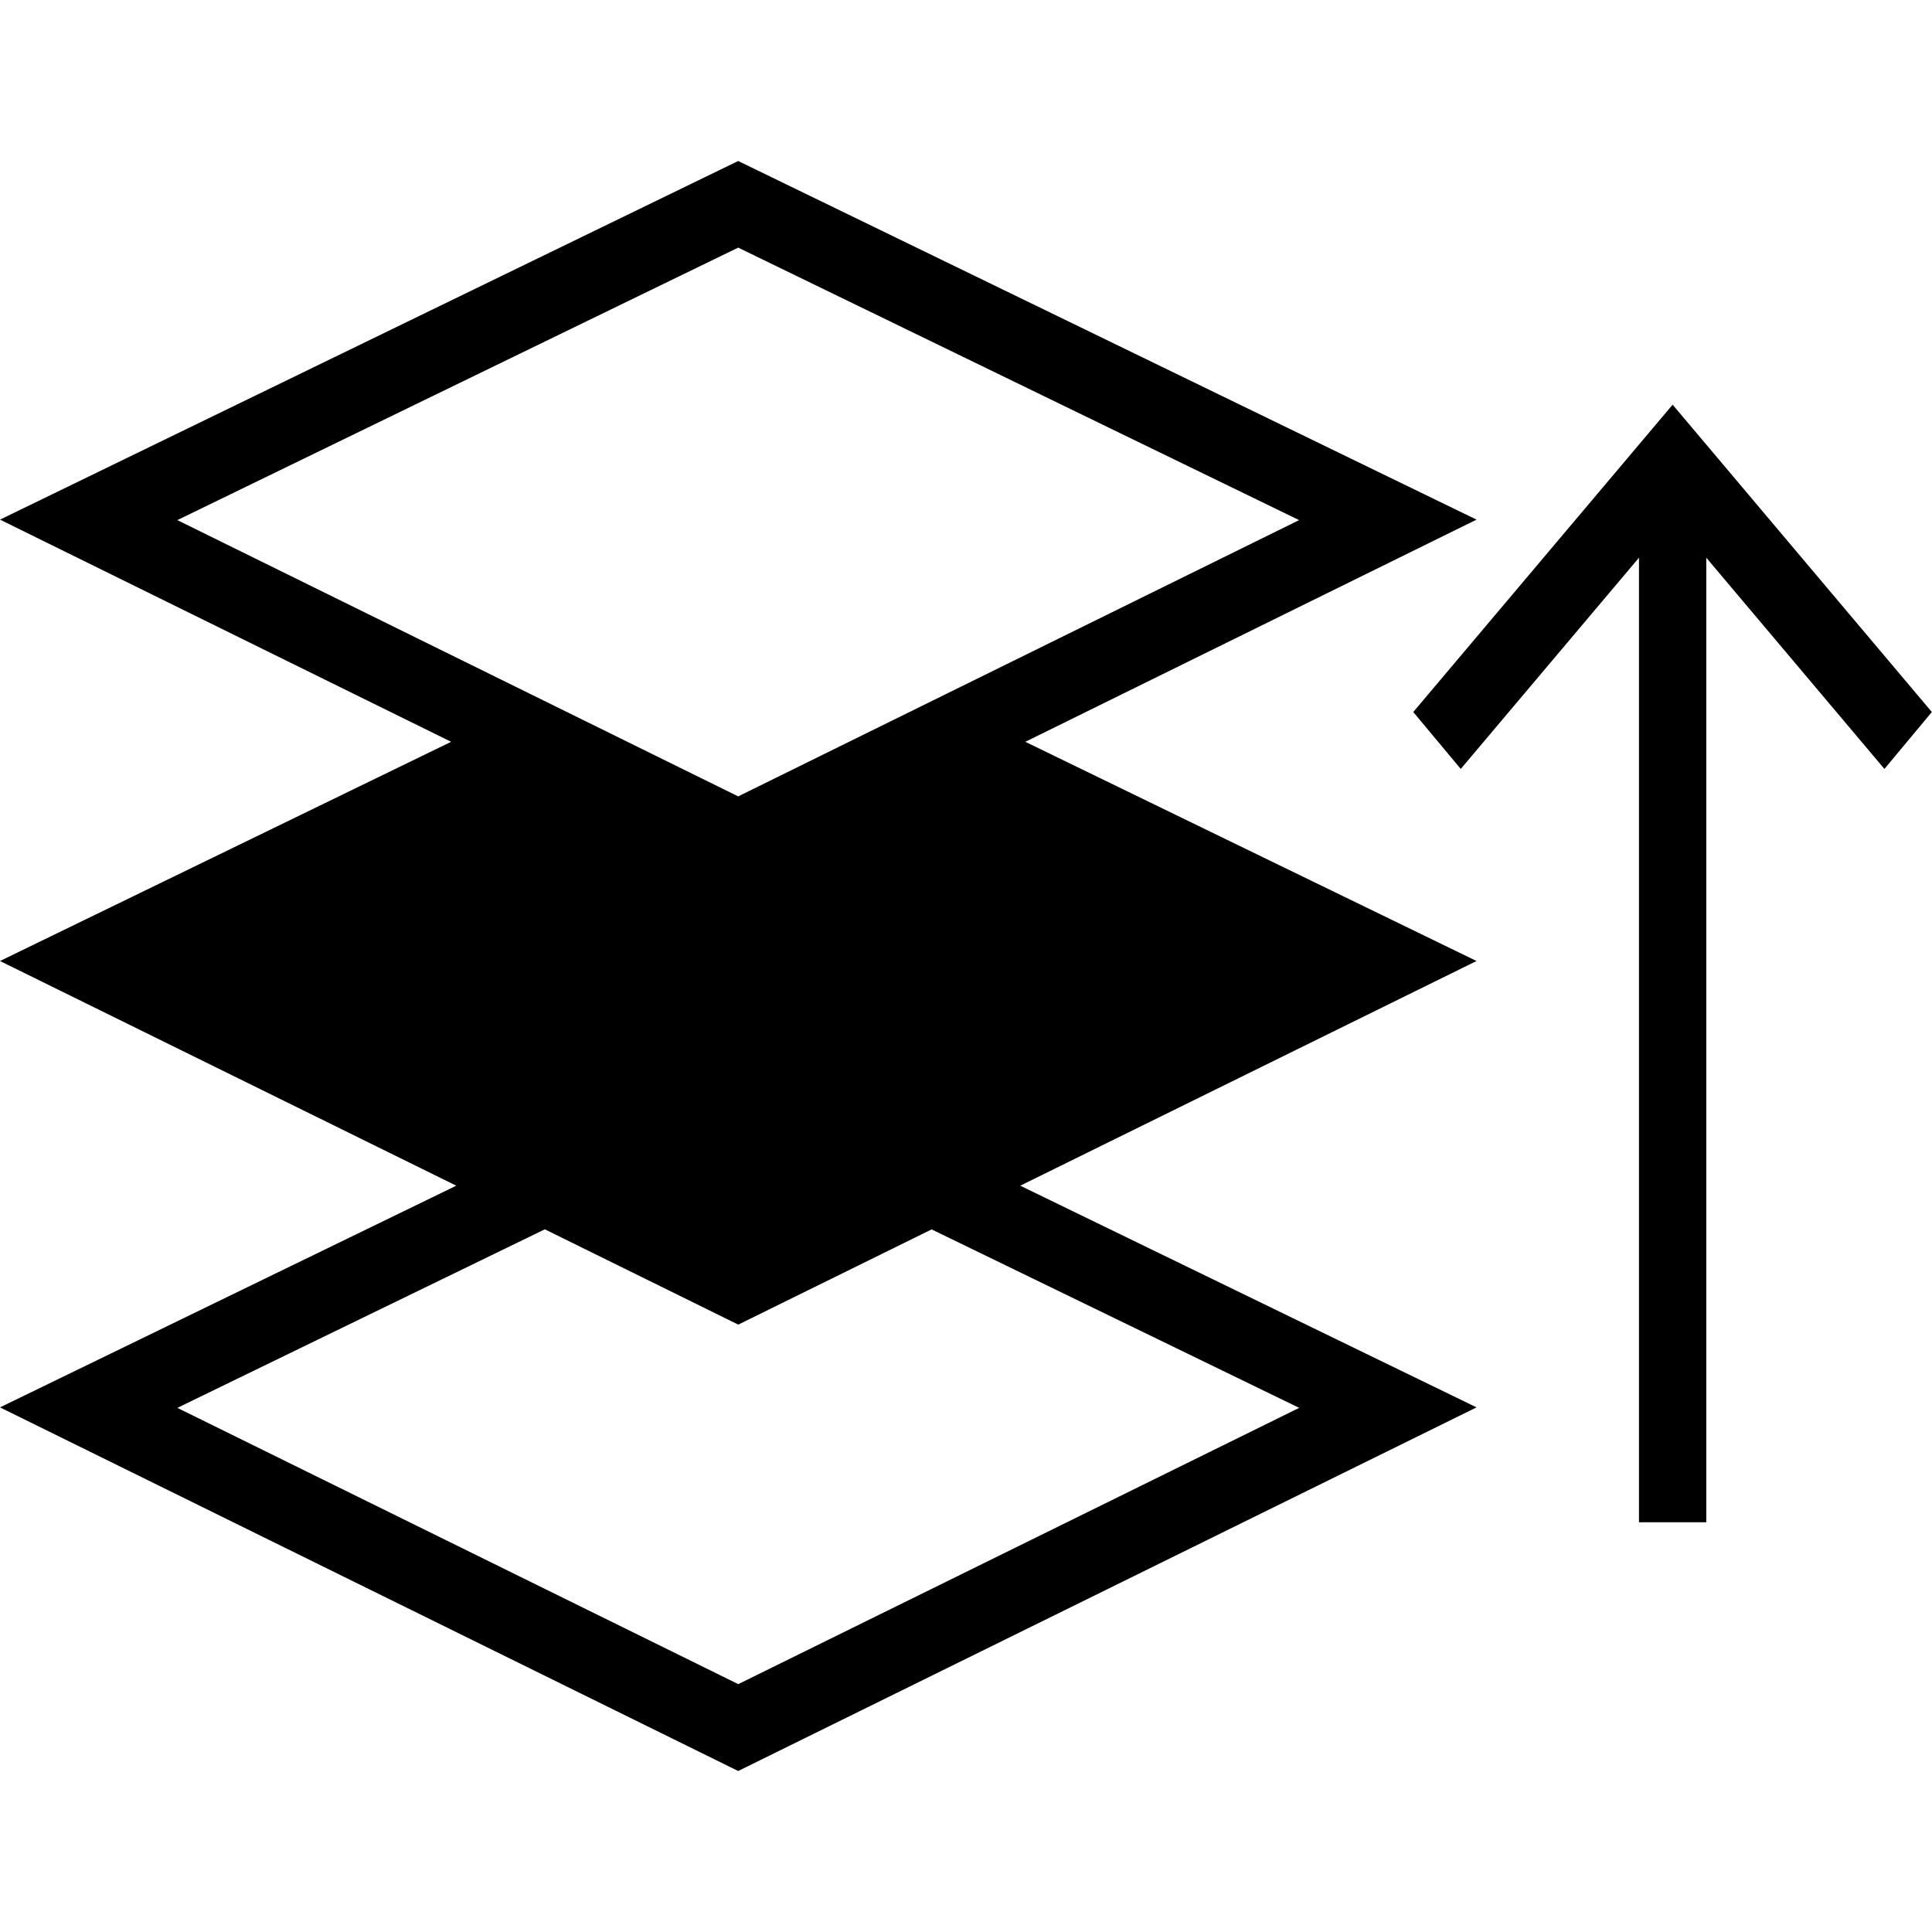 <?xml version="1.0" standalone="no"?><!DOCTYPE svg PUBLIC "-//W3C//DTD SVG 1.1//EN" "http://www.w3.org/Graphics/SVG/1.1/DTD/svg11.dtd"><svg t="1723954286517" class="icon" viewBox="0 0 1024 1024" version="1.1" xmlns="http://www.w3.org/2000/svg" p-id="1483" width="48" height="48" xmlns:xlink="http://www.w3.org/1999/xlink"><path d="M0 275.413l239.104 117.76L0 509.355l241.835 119.083L0 745.941 391.253 938.667l391.339-192.725-241.835-117.504 241.835-119.083-239.147-116.181 239.147-117.76L391.253 85.333 0 275.413z m93.995 470.784l194.773-94.635 102.528 50.517 102.485-50.475 194.816 94.592-297.301 146.432-297.301-146.432zM391.253 422.101L93.995 275.669 391.253 131.243l297.301 144.427L391.253 422.101z m495.275-207.616l137.387 162.901-25.131 30.165-94.421-111.957V806.827h-35.669V295.595l-94.464 111.957-25.173-30.165 137.472-162.901z" p-id="1484"></path></svg>
